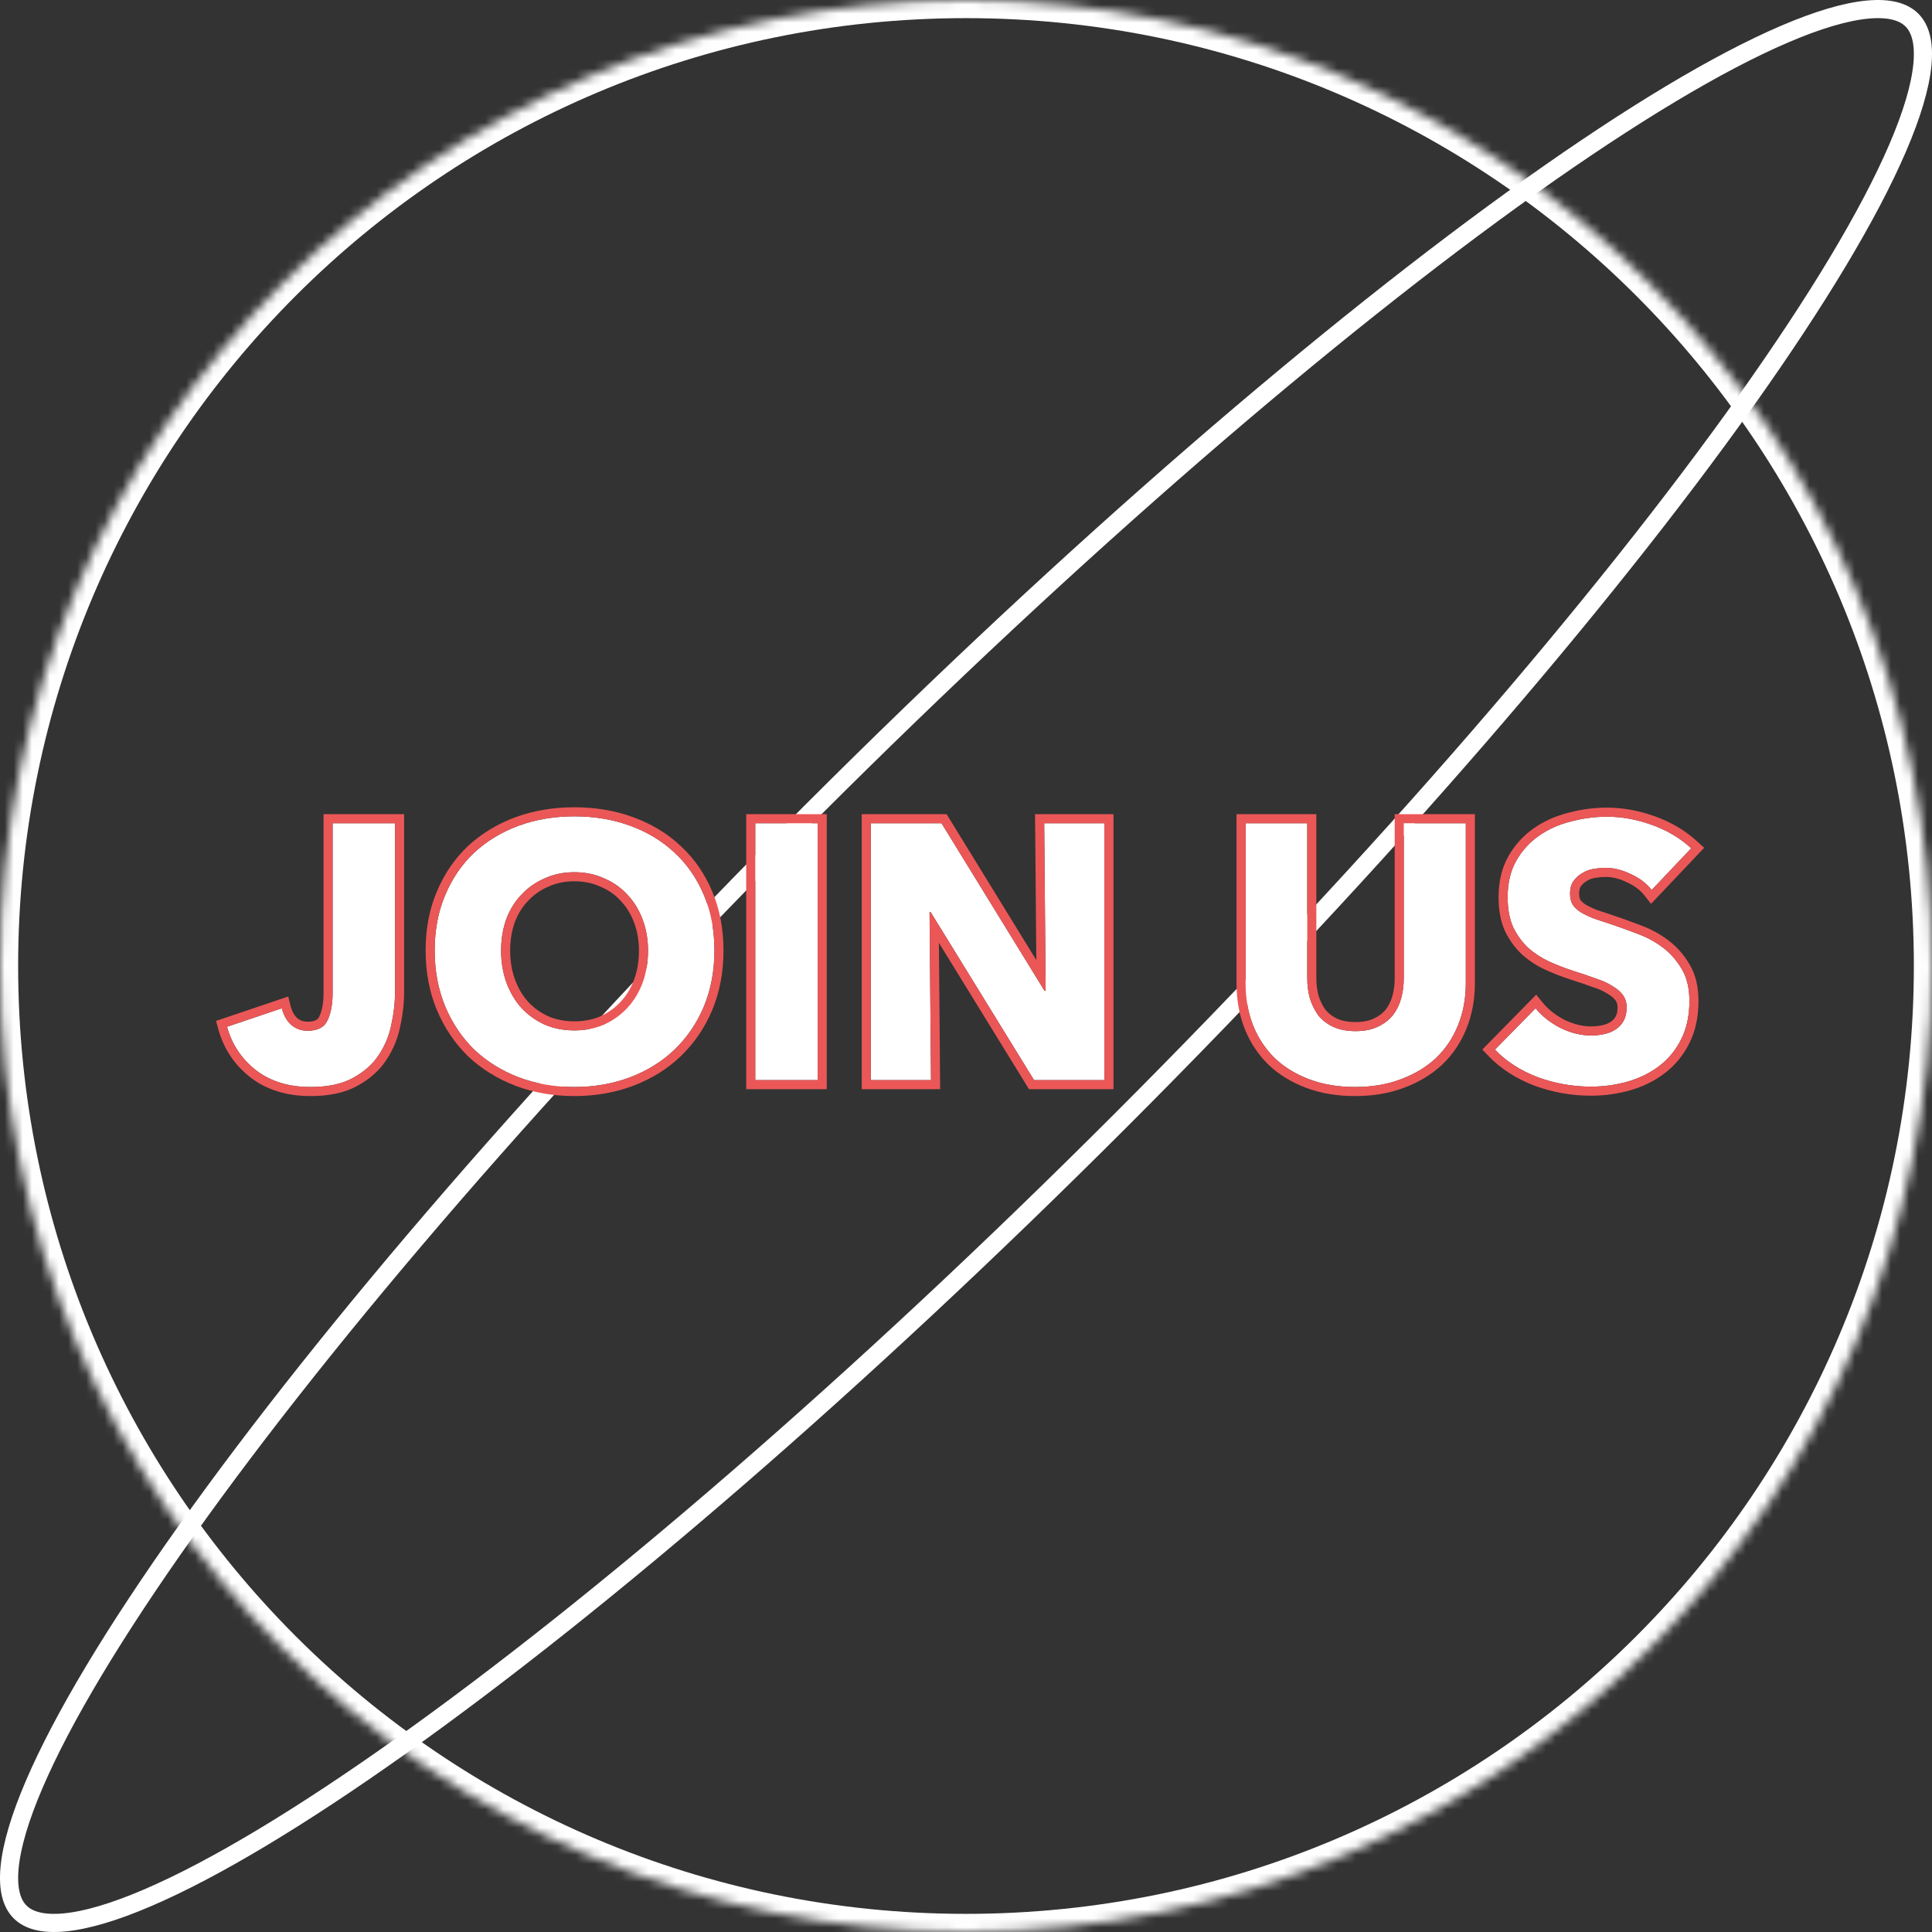 <svg width="213" height="213" viewBox="0 0 213 213" fill="none" xmlns="http://www.w3.org/2000/svg">
<rect x="0" y="0" width="213" height="213" fill="#333333" stroke="none"/>
<mask id="path-1-inside-1" fill="white">
<path d="M213 106.5C213 165.318 165.318 213 106.5 213C47.682 213 0 165.318 0 106.5C0 47.682 47.682 0 106.5 0C165.318 0 213 47.682 213 106.5Z"/>
</mask>
<path d="M211 106.5C211 164.214 164.214 211 106.5 211V215C166.423 215 215 166.423 215 106.5H211ZM106.5 211C48.786 211 2 164.214 2 106.5H-2C-2 166.423 46.577 215 106.5 215V211ZM2 106.5C2 48.786 48.786 2 106.5 2V-2C46.577 -2 -2 46.577 -2 106.5H2ZM106.5 2C164.214 2 211 48.786 211 106.5H215C215 46.577 166.423 -2 106.5 -2V2Z" fill="white" mask="url(#path-1-inside-1)"/>
<path d="M210.787 2.213C211.707 3.134 212.172 4.7 211.942 7.121C211.712 9.527 210.808 12.595 209.231 16.27C206.083 23.61 200.353 33.143 192.475 44.227C176.727 66.38 152.505 94.572 123.538 123.538C94.572 152.505 66.38 176.727 44.227 192.475C33.143 200.353 23.61 206.083 16.27 209.231C12.595 210.808 9.527 211.712 7.121 211.942C4.7 212.172 3.134 211.707 2.213 210.787C1.293 209.866 0.828 208.3 1.058 205.879C1.288 203.473 2.192 200.405 3.769 196.73C6.917 189.39 12.647 179.857 20.525 168.773C36.273 146.62 60.495 118.428 89.462 89.462C118.428 60.495 146.62 36.273 168.773 20.525C179.857 12.647 189.39 6.917 196.73 3.769C200.405 2.192 203.473 1.288 205.879 1.058C208.3 0.828 209.866 1.293 210.787 2.213Z" stroke="white" stroke-width="2"/>
<path d="M43.552 109.4C43.552 110.52 43.419 111.693 43.152 112.92C42.912 114.147 42.446 115.28 41.752 116.32C41.086 117.333 40.139 118.173 38.912 118.84C37.712 119.507 36.152 119.84 34.232 119.84C31.832 119.84 29.832 119.227 28.232 118C26.632 116.747 25.566 115.147 25.032 113.2L31.072 111.16C31.259 111.907 31.592 112.507 32.072 112.96C32.579 113.413 33.192 113.64 33.912 113.64C35.032 113.64 35.766 113.253 36.112 112.48C36.486 111.707 36.672 110.693 36.672 109.44V90.76H43.552V109.4Z" fill="white"/>
<path d="M78.764 104.8C78.764 107.04 78.377 109.093 77.604 110.96C76.831 112.8 75.751 114.387 74.364 115.72C73.004 117.027 71.377 118.04 69.484 118.76C67.591 119.48 65.537 119.84 63.324 119.84C61.111 119.84 59.057 119.48 57.164 118.76C55.297 118.04 53.671 117.027 52.284 115.72C50.924 114.387 49.857 112.8 49.084 110.96C48.311 109.093 47.924 107.04 47.924 104.8C47.924 102.533 48.311 100.493 49.084 98.68C49.857 96.84 50.924 95.28 52.284 94C53.671 92.72 55.297 91.733 57.164 91.04C59.057 90.347 61.111 90 63.324 90C65.537 90 67.591 90.347 69.484 91.04C71.377 91.733 73.004 92.72 74.364 94C75.751 95.28 76.831 96.84 77.604 98.68C78.377 100.493 78.764 102.533 78.764 104.8ZM71.444 104.8C71.444 103.573 71.244 102.427 70.844 101.36C70.444 100.293 69.884 99.387 69.164 98.64C68.471 97.867 67.617 97.267 66.604 96.84C65.617 96.387 64.524 96.16 63.324 96.16C62.124 96.16 61.031 96.387 60.044 96.84C59.057 97.267 58.204 97.867 57.484 98.64C56.764 99.387 56.204 100.293 55.804 101.36C55.431 102.427 55.244 103.573 55.244 104.8C55.244 106.08 55.444 107.267 55.844 108.36C56.244 109.427 56.791 110.347 57.484 111.12C58.204 111.893 59.057 112.507 60.044 112.96C61.031 113.387 62.124 113.6 63.324 113.6C64.524 113.6 65.617 113.387 66.604 112.96C67.591 112.507 68.444 111.893 69.164 111.12C69.884 110.347 70.444 109.427 70.844 108.36C71.244 107.267 71.444 106.08 71.444 104.8Z" fill="white"/>
<path d="M83.267 119.08V90.76H90.147V119.08H83.267Z" fill="white"/>
<path d="M114.002 119.08L102.602 100.56H102.482L102.642 119.08H96.002V90.76H103.802L115.162 109.24H115.282L115.122 90.76H121.762V119.08H114.002Z" fill="white"/>
<path d="M161.603 108.4C161.603 110.107 161.31 111.667 160.723 113.08C160.163 114.467 159.35 115.667 158.283 116.68C157.217 117.667 155.923 118.44 154.403 119C152.91 119.56 151.243 119.84 149.403 119.84C147.537 119.84 145.857 119.56 144.363 119C142.87 118.44 141.603 117.667 140.563 116.68C139.523 115.667 138.723 114.467 138.163 113.08C137.603 111.667 137.323 110.107 137.323 108.4V90.76H144.123V107.84C144.123 108.613 144.217 109.347 144.403 110.04C144.617 110.733 144.923 111.36 145.323 111.92C145.75 112.453 146.297 112.88 146.963 113.2C147.657 113.52 148.483 113.68 149.443 113.68C150.403 113.68 151.217 113.52 151.883 113.2C152.577 112.88 153.137 112.453 153.563 111.92C153.99 111.36 154.297 110.733 154.483 110.04C154.67 109.347 154.763 108.613 154.763 107.84V90.76H161.603V108.4Z" fill="white"/>
<path d="M182.095 98.12C181.508 97.373 180.735 96.787 179.775 96.36C178.841 95.907 177.935 95.68 177.055 95.68C176.601 95.68 176.135 95.72 175.655 95.8C175.201 95.88 174.788 96.04 174.415 96.28C174.041 96.493 173.721 96.787 173.455 97.16C173.215 97.507 173.095 97.96 173.095 98.52C173.095 99 173.188 99.4 173.375 99.72C173.588 100.04 173.881 100.32 174.255 100.56C174.655 100.8 175.121 101.027 175.655 101.24C176.188 101.427 176.788 101.627 177.455 101.84C178.415 102.16 179.415 102.52 180.455 102.92C181.495 103.293 182.441 103.8 183.295 104.44C184.148 105.08 184.855 105.88 185.415 106.84C185.975 107.773 186.255 108.947 186.255 110.36C186.255 111.987 185.948 113.4 185.335 114.6C184.748 115.773 183.948 116.747 182.935 117.52C181.921 118.293 180.761 118.867 179.455 119.24C178.148 119.613 176.801 119.8 175.415 119.8C173.388 119.8 171.428 119.453 169.535 118.76C167.641 118.04 166.068 117.027 164.815 115.72L169.295 111.16C169.988 112.013 170.895 112.733 172.015 113.32C173.161 113.88 174.295 114.16 175.415 114.16C175.921 114.16 176.415 114.107 176.895 114C177.375 113.893 177.788 113.72 178.135 113.48C178.508 113.24 178.801 112.92 179.015 112.52C179.228 112.12 179.335 111.64 179.335 111.08C179.335 110.547 179.201 110.093 178.935 109.72C178.668 109.347 178.281 109.013 177.775 108.72C177.295 108.4 176.681 108.12 175.935 107.88C175.215 107.613 174.388 107.333 173.455 107.04C172.548 106.747 171.655 106.4 170.775 106C169.921 105.6 169.148 105.093 168.455 104.48C167.788 103.84 167.241 103.08 166.815 102.2C166.415 101.293 166.215 100.2 166.215 98.92C166.215 97.347 166.535 96 167.175 94.88C167.815 93.76 168.655 92.84 169.695 92.12C170.735 91.4 171.908 90.88 173.215 90.56C174.521 90.213 175.841 90.04 177.175 90.04C178.775 90.04 180.401 90.333 182.055 90.92C183.735 91.507 185.201 92.373 186.455 93.52L182.095 98.12Z" fill="white"/>
<path fill-rule="evenodd" clip-rule="evenodd" d="M31.308 111.859C31.498 112.291 31.753 112.658 32.072 112.96C32.579 113.413 33.192 113.64 33.912 113.64C35.032 113.64 35.766 113.253 36.112 112.48C36.486 111.707 36.672 110.693 36.672 109.44V90.76H43.552V109.4C43.552 110.52 43.419 111.693 43.152 112.92C42.912 114.147 42.446 115.28 41.752 116.32C41.086 117.333 40.139 118.173 38.912 118.84C37.712 119.507 36.152 119.84 34.232 119.84C31.832 119.84 29.832 119.227 28.232 118C26.632 116.747 25.566 115.147 25.032 113.2L31.072 111.16C31.135 111.409 31.213 111.642 31.308 111.859ZM39.394 119.716C37.998 120.49 36.256 120.84 34.232 120.84C31.656 120.84 29.43 120.178 27.624 118.794L27.616 118.787C25.848 117.402 24.658 115.62 24.068 113.464L23.819 112.554L31.779 109.866L32.042 110.917C32.189 111.504 32.434 111.923 32.749 112.224C33.059 112.497 33.428 112.64 33.912 112.64C34.79 112.64 35.068 112.364 35.2 112.071L35.206 112.058L35.212 112.045C35.497 111.455 35.672 110.607 35.672 109.44V89.76H44.552V109.4C44.552 110.596 44.41 111.838 44.132 113.122C43.866 114.474 43.35 115.726 42.586 116.872C41.817 118.04 40.74 118.984 39.394 119.716ZM78.528 111.343L78.526 111.347C77.702 113.308 76.546 115.01 75.057 116.441C73.593 117.847 71.849 118.93 69.84 119.695C67.823 120.462 65.648 120.84 63.324 120.84C61.001 120.84 58.826 120.462 56.809 119.695L56.804 119.693C54.823 118.929 53.084 117.848 51.598 116.448L51.591 116.441L51.584 116.434C50.125 115.003 48.985 113.304 48.162 111.347L48.16 111.343C47.331 109.342 46.924 107.157 46.924 104.8C46.924 102.42 47.331 100.244 48.163 98.29C48.987 96.331 50.131 94.653 51.599 93.272L51.606 93.265C53.093 91.892 54.834 90.839 56.816 90.103L56.82 90.101C58.834 89.364 61.005 89 63.324 89C65.643 89 67.814 89.364 69.828 90.101C71.837 90.837 73.581 91.89 75.046 93.269C76.541 94.65 77.7 96.329 78.525 98.29C79.358 100.244 79.764 102.42 79.764 104.8C79.764 107.157 79.357 109.342 78.528 111.343ZM74.364 94C73.004 92.72 71.377 91.733 69.484 91.04C67.591 90.347 65.537 90 63.324 90C61.111 90 59.057 90.347 57.164 91.04C55.297 91.733 53.671 92.72 52.284 94C50.924 95.28 49.858 96.84 49.084 98.68C48.311 100.493 47.924 102.533 47.924 104.8C47.924 107.04 48.311 109.093 49.084 110.96C49.858 112.8 50.924 114.387 52.284 115.72C53.671 117.027 55.297 118.04 57.164 118.76C59.057 119.48 61.111 119.84 63.324 119.84C65.537 119.84 67.591 119.48 69.484 118.76C71.377 118.04 73.004 117.027 74.364 115.72C75.751 114.387 76.831 112.8 77.604 110.96C78.377 109.093 78.764 107.04 78.764 104.8C78.764 102.533 78.377 100.493 77.604 98.68C76.831 96.84 75.751 95.28 74.364 94ZM68.432 99.321L68.42 99.308C67.831 98.651 67.102 98.134 66.216 97.762L66.201 97.755L66.187 97.749C65.344 97.362 64.395 97.16 63.324 97.16C62.253 97.16 61.304 97.362 60.462 97.749L60.452 97.753L60.441 97.758C59.579 98.131 58.84 98.651 58.216 99.321L58.21 99.328L58.204 99.334C57.59 99.971 57.101 100.754 56.744 101.701C56.414 102.65 56.244 103.68 56.244 104.8C56.244 105.973 56.427 107.041 56.782 108.013C57.141 108.969 57.624 109.776 58.223 110.446C58.847 111.115 59.587 111.648 60.451 112.047C61.296 112.41 62.249 112.6 63.324 112.6C64.399 112.6 65.352 112.41 66.197 112.047C67.064 111.647 67.806 111.111 68.432 110.439C69.056 109.769 69.549 108.965 69.906 108.013C70.261 107.041 70.444 105.973 70.444 104.8C70.444 103.684 70.263 102.657 69.908 101.711C69.551 100.76 69.061 99.973 68.444 99.334L68.432 99.321ZM66.604 112.96C65.618 113.387 64.524 113.6 63.324 113.6C62.124 113.6 61.031 113.387 60.044 112.96C59.057 112.507 58.204 111.893 57.484 111.12C56.791 110.347 56.244 109.427 55.844 108.36C55.444 107.267 55.244 106.08 55.244 104.8C55.244 103.573 55.431 102.427 55.804 101.36C56.204 100.293 56.764 99.387 57.484 98.64C58.204 97.867 59.057 97.267 60.044 96.84C61.031 96.387 62.124 96.16 63.324 96.16C64.524 96.16 65.618 96.387 66.604 96.84C67.618 97.267 68.471 97.867 69.164 98.64C69.884 99.387 70.444 100.293 70.844 101.36C71.244 102.427 71.444 103.573 71.444 104.8C71.444 106.08 71.244 107.267 70.844 108.36C70.444 109.427 69.884 110.347 69.164 111.12C68.444 111.893 67.591 112.507 66.604 112.96ZM82.268 120.08V89.76H91.148V120.08H82.268ZM113.443 120.08L103.511 103.945L103.651 120.08H95.002V89.76H104.361L114.253 105.851L114.113 89.76H122.762V120.08H113.443ZM115.282 109.24H115.162L103.802 90.76H96.002V119.08H102.642L102.482 100.56H102.602L114.002 119.08H121.762V90.76H115.122L115.282 109.24ZM158.972 117.405L158.963 117.414C157.79 118.499 156.38 119.337 154.753 119.937C153.132 120.545 151.344 120.84 149.404 120.84C147.437 120.84 145.635 120.545 144.012 119.936C142.408 119.335 141.023 118.494 139.875 117.405L139.866 117.396C138.723 116.283 137.847 114.966 137.236 113.454L137.234 113.448C136.622 111.904 136.324 110.217 136.324 108.4V89.76H145.124V107.84C145.124 108.526 145.205 109.165 145.365 109.763C145.545 110.343 145.798 110.858 146.121 111.316C146.443 111.712 146.859 112.04 147.389 112.295C147.921 112.539 148.596 112.68 149.444 112.68C150.297 112.68 150.953 112.537 151.451 112.298L151.458 112.295L151.465 112.292C152.029 112.031 152.457 111.699 152.775 111.304C153.118 110.852 153.365 110.347 153.518 109.78C153.68 109.178 153.764 108.532 153.764 107.84V89.76H162.604V108.4C162.604 110.221 162.29 111.912 161.649 113.459C161.036 114.974 160.143 116.293 158.972 117.405ZM160.724 113.08C161.31 111.667 161.604 110.107 161.604 108.4V90.76H154.764V107.84C154.764 108.613 154.67 109.347 154.484 110.04C154.297 110.733 153.99 111.36 153.564 111.92C153.137 112.453 152.577 112.88 151.884 113.2C151.217 113.52 150.404 113.68 149.444 113.68C148.484 113.68 147.657 113.52 146.964 113.2C146.297 112.88 145.75 112.453 145.324 111.92C144.924 111.36 144.617 110.733 144.404 110.04C144.217 109.347 144.124 108.613 144.124 107.84V90.76H137.324V108.4C137.324 110.107 137.604 111.667 138.164 113.08C138.724 114.467 139.524 115.667 140.564 116.68C141.604 117.667 142.87 118.44 144.364 119C145.857 119.56 147.537 119.84 149.404 119.84C151.244 119.84 152.91 119.56 154.404 119C155.924 118.44 157.217 117.667 158.284 116.68C159.35 115.667 160.164 114.467 160.724 113.08ZM182.024 99.648L181.309 98.738C180.833 98.132 180.196 97.641 179.369 97.274L179.353 97.267L179.338 97.26C178.517 96.861 177.759 96.68 177.055 96.68C176.662 96.68 176.252 96.715 175.824 96.786C175.498 96.844 175.212 96.956 174.956 97.121L174.934 97.135L174.911 97.148C174.673 97.284 174.461 97.474 174.274 97.734C174.183 97.868 174.095 98.103 174.095 98.52C174.095 98.853 174.156 99.062 174.225 99.192C174.349 99.369 174.528 99.545 174.783 99.711C175.121 99.912 175.527 100.111 176.006 100.303C176.524 100.484 177.108 100.679 177.76 100.888L177.771 100.891C178.744 101.216 179.755 101.579 180.804 101.983C181.93 102.388 182.962 102.94 183.895 103.64C184.858 104.362 185.652 105.263 186.276 106.331C186.95 107.459 187.255 108.821 187.255 110.36C187.255 112.111 186.925 113.684 186.228 115.051C185.575 116.355 184.679 117.447 183.542 118.315C182.422 119.169 181.148 119.796 179.73 120.202C178.332 120.601 176.893 120.8 175.415 120.8C173.271 120.8 171.195 120.433 169.191 119.699L169.179 119.695C167.164 118.928 165.461 117.838 164.093 116.412L163.421 115.712L169.365 109.661L170.071 110.529C170.664 111.26 171.455 111.896 172.466 112.428C173.491 112.926 174.471 113.16 175.415 113.16C175.851 113.16 176.271 113.114 176.678 113.024C177.052 112.941 177.341 112.813 177.566 112.658L177.58 112.648L177.594 112.639C177.821 112.493 177.998 112.302 178.132 112.049C178.252 111.824 178.335 111.514 178.335 111.08C178.335 110.72 178.248 110.479 178.121 110.301C177.957 110.071 177.69 109.826 177.274 109.585L177.246 109.57L177.22 109.552C176.839 109.298 176.317 109.053 175.629 108.832L175.608 108.825L175.588 108.818C174.887 108.558 174.076 108.284 173.155 107.994L173.147 107.991C172.204 107.686 171.275 107.326 170.361 106.91L170.35 106.906C169.412 106.466 168.558 105.907 167.792 105.229L167.777 105.215L167.762 105.201C167.005 104.475 166.39 103.617 165.915 102.636L165.907 102.62L165.9 102.604C165.43 101.538 165.215 100.3 165.215 98.92C165.215 97.211 165.563 95.685 166.307 94.384C167.019 93.137 167.96 92.105 169.126 91.298C170.27 90.506 171.554 89.938 172.968 89.591C174.354 89.224 175.757 89.04 177.175 89.04C178.899 89.04 180.637 89.356 182.387 89.977C184.188 90.606 185.773 91.54 187.13 92.782L187.881 93.469L182.024 99.648ZM182.055 90.92C180.401 90.333 178.775 90.04 177.175 90.04C175.841 90.04 174.521 90.213 173.215 90.56C171.908 90.88 170.735 91.4 169.695 92.12C168.655 92.84 167.815 93.76 167.175 94.88C166.535 96 166.215 97.347 166.215 98.92C166.215 100.2 166.415 101.293 166.815 102.2C167.242 103.08 167.788 103.84 168.455 104.48C169.148 105.093 169.921 105.6 170.775 106C171.655 106.4 172.548 106.747 173.455 107.04C174.388 107.333 175.215 107.613 175.935 107.88C176.681 108.12 177.295 108.4 177.775 108.72C178.281 109.013 178.668 109.347 178.935 109.72C179.201 110.093 179.335 110.547 179.335 111.08C179.335 111.64 179.228 112.12 179.015 112.52C178.801 112.92 178.508 113.24 178.135 113.48C177.788 113.72 177.375 113.893 176.895 114C176.415 114.107 175.921 114.16 175.415 114.16C174.295 114.16 173.161 113.88 172.015 113.32C171.231 112.909 170.552 112.434 169.977 111.893C169.73 111.66 169.503 111.416 169.295 111.16L164.815 115.72C164.815 115.72 164.815 115.72 164.815 115.72C164.97 115.882 165.13 116.039 165.296 116.192C165.375 116.266 165.456 116.339 165.538 116.411C166.657 117.389 167.989 118.172 169.535 118.76C171.428 119.453 173.388 119.8 175.415 119.8C176.801 119.8 178.148 119.613 179.455 119.24C180.761 118.867 181.921 118.293 182.935 117.52C183.948 116.747 184.748 115.773 185.335 114.6C185.948 113.4 186.255 111.987 186.255 110.36C186.255 108.947 185.975 107.773 185.415 106.84C184.855 105.88 184.148 105.08 183.295 104.44C182.441 103.8 181.495 103.293 180.455 102.92C179.415 102.52 178.415 102.16 177.455 101.84C176.788 101.627 176.188 101.427 175.655 101.24C175.121 101.027 174.655 100.8 174.255 100.56C173.882 100.32 173.588 100.04 173.375 99.72C173.188 99.4 173.095 99 173.095 98.52C173.095 97.96 173.215 97.507 173.455 97.16C173.721 96.787 174.041 96.493 174.415 96.28C174.788 96.04 175.201 95.88 175.655 95.8C176.135 95.72 176.602 95.68 177.055 95.68C177.935 95.68 178.841 95.907 179.775 96.36C180.397 96.637 180.941 96.981 181.407 97.392C181.659 97.615 181.889 97.858 182.095 98.12L186.455 93.52C186.208 93.294 185.952 93.079 185.689 92.875C184.615 92.043 183.404 91.391 182.055 90.92ZM83.268 119.08H90.148V90.76H83.268V119.08Z" fill="#EB5757"/>
</svg>
